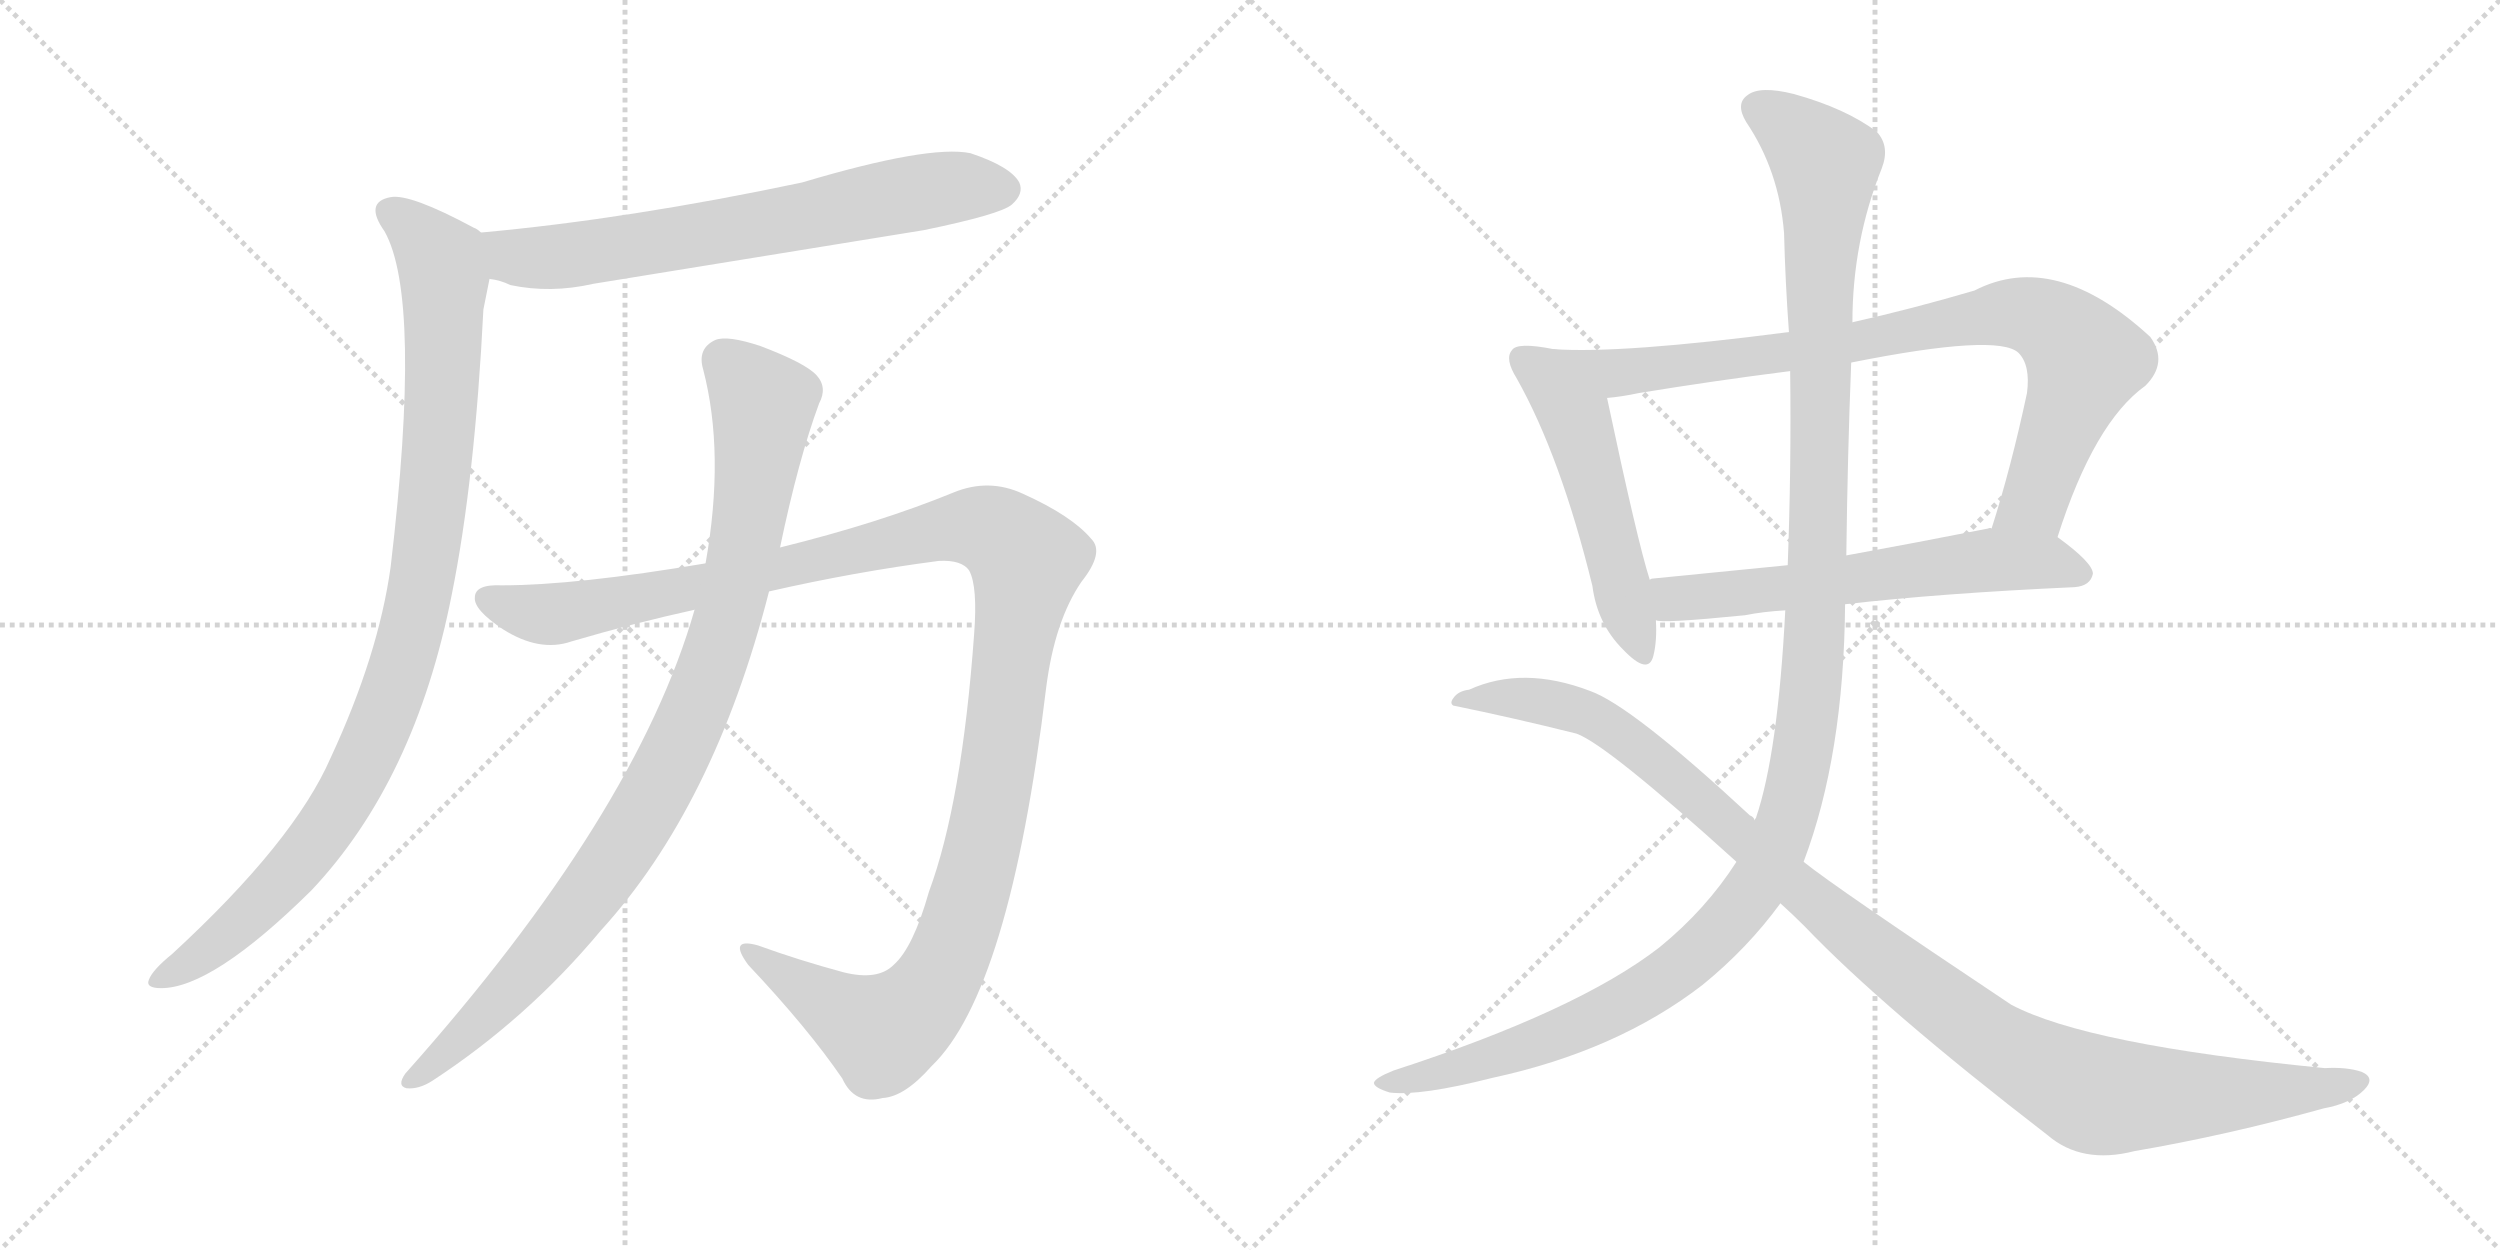 <svg version="1.1" viewBox="0 0 2048 1024" xmlns="http://www.w3.org/2000/svg">
  <g stroke="lightgray" stroke-dasharray="1,1" stroke-width="1" transform="scale(4, 4)">
    <line x1="0" y1="0" x2="256" y2="256"></line>
    <line x1="256" y1="0" x2="0" y2="256"></line>
    <line x1="128" y1="0" x2="128" y2="256"></line>
    <line x1="0" y1="128" x2="256" y2="128"></line>
    <line x1="256" y1="0" x2="512" y2="256"></line>
    <line x1="512" y1="0" x2="256" y2="256"></line>
    <line x1="384" y1="0" x2="384" y2="256"></line>
    <line x1="256" y1="128" x2="512" y2="128"></line>
  </g>
<g transform="scale(1, -1) translate(0, -850)">
   <style type="text/css">
    @keyframes keyframes0 {
      from {
       stroke: black;
       stroke-dashoffset: 685;
       stroke-width: 128;
       }
       69% {
       animation-timing-function: step-end;
       stroke: black;
       stroke-dashoffset: 0;
       stroke-width: 128;
       }
       to {
       stroke: black;
       stroke-width: 1024;
       }
       }
       #make-me-a-hanzi-animation-0 {
         animation: keyframes0 0.807s both;
         animation-delay: 0s;
         animation-timing-function: linear;
       }
    @keyframes keyframes1 {
      from {
       stroke: black;
       stroke-dashoffset: 979;
       stroke-width: 128;
       }
       76% {
       animation-timing-function: step-end;
       stroke: black;
       stroke-dashoffset: 0;
       stroke-width: 128;
       }
       to {
       stroke: black;
       stroke-width: 1024;
       }
       }
       #make-me-a-hanzi-animation-1 {
         animation: keyframes1 1.047s both;
         animation-delay: 0.807s;
         animation-timing-function: linear;
       }
    @keyframes keyframes2 {
      from {
       stroke: black;
       stroke-dashoffset: 1257;
       stroke-width: 128;
       }
       80% {
       animation-timing-function: step-end;
       stroke: black;
       stroke-dashoffset: 0;
       stroke-width: 128;
       }
       to {
       stroke: black;
       stroke-width: 1024;
       }
       }
       #make-me-a-hanzi-animation-2 {
         animation: keyframes2 1.273s both;
         animation-delay: 1.854s;
         animation-timing-function: linear;
       }
    @keyframes keyframes3 {
      from {
       stroke: black;
       stroke-dashoffset: 947;
       stroke-width: 128;
       }
       76% {
       animation-timing-function: step-end;
       stroke: black;
       stroke-dashoffset: 0;
       stroke-width: 128;
       }
       to {
       stroke: black;
       stroke-width: 1024;
       }
       }
       #make-me-a-hanzi-animation-3 {
         animation: keyframes3 1.021s both;
         animation-delay: 3.127s;
         animation-timing-function: linear;
       }
    @keyframes keyframes4 {
      from {
       stroke: black;
       stroke-dashoffset: 521;
       stroke-width: 128;
       }
       63% {
       animation-timing-function: step-end;
       stroke: black;
       stroke-dashoffset: 0;
       stroke-width: 128;
       }
       to {
       stroke: black;
       stroke-width: 1024;
       }
       }
       #make-me-a-hanzi-animation-4 {
         animation: keyframes4 0.674s both;
         animation-delay: 4.148s;
         animation-timing-function: linear;
       }
    @keyframes keyframes5 {
      from {
       stroke: black;
       stroke-dashoffset: 855;
       stroke-width: 128;
       }
       74% {
       animation-timing-function: step-end;
       stroke: black;
       stroke-dashoffset: 0;
       stroke-width: 128;
       }
       to {
       stroke: black;
       stroke-width: 1024;
       }
       }
       #make-me-a-hanzi-animation-5 {
         animation: keyframes5 0.946s both;
         animation-delay: 4.822s;
         animation-timing-function: linear;
       }
    @keyframes keyframes6 {
      from {
       stroke: black;
       stroke-dashoffset: 612;
       stroke-width: 128;
       }
       67% {
       animation-timing-function: step-end;
       stroke: black;
       stroke-dashoffset: 0;
       stroke-width: 128;
       }
       to {
       stroke: black;
       stroke-width: 1024;
       }
       }
       #make-me-a-hanzi-animation-6 {
         animation: keyframes6 0.748s both;
         animation-delay: 5.768s;
         animation-timing-function: linear;
       }
    @keyframes keyframes7 {
      from {
       stroke: black;
       stroke-dashoffset: 1283;
       stroke-width: 128;
       }
       81% {
       animation-timing-function: step-end;
       stroke: black;
       stroke-dashoffset: 0;
       stroke-width: 128;
       }
       to {
       stroke: black;
       stroke-width: 1024;
       }
       }
       #make-me-a-hanzi-animation-7 {
         animation: keyframes7 1.294s both;
         animation-delay: 6.516s;
         animation-timing-function: linear;
       }
    @keyframes keyframes8 {
      from {
       stroke: black;
       stroke-dashoffset: 1091;
       stroke-width: 128;
       }
       78% {
       animation-timing-function: step-end;
       stroke: black;
       stroke-dashoffset: 0;
       stroke-width: 128;
       }
       to {
       stroke: black;
       stroke-width: 1024;
       }
       }
       #make-me-a-hanzi-animation-8 {
         animation: keyframes8 1.138s both;
         animation-delay: 7.81s;
         animation-timing-function: linear;
       }
</style>
<path d="M 401.0 621.5 Q 410.0 620.5 418.0 616.5 Q 451.0 609.5 486.0 617.5 L 757.0 661.5 Q 820.0 674.5 829.0 682.5 Q 839.0 691.5 835.0 700.5 Q 828.0 713.5 795.0 724.5 Q 761.0 731.5 657.0 700.5 Q 515.0 670.5 394.0 659.5 C 364.0 656.5 372.0 628.5 401.0 621.5 Z" fill="lightgray"></path> 
<path d="M 394.0 659.5 Q 391.0 662.5 388.0 663.5 Q 336.0 691.5 320.0 688.5 Q 298.0 684.5 315.0 660.5 Q 346.0 605.5 320.0 385.5 Q 310.0 313.5 271.0 229.5 Q 241.0 160.5 141.0 68.5 Q 125.0 55.5 122.0 47.5 Q 119.0 40.5 132.0 40.5 Q 174.0 40.5 255.0 120.5 Q 340.0 210.5 370.0 362.5 Q 389.0 456.5 396.0 596.5 L 401.0 621.5 C 407.0 650.5 407.0 652.5 394.0 659.5 Z" fill="lightgray"></path> 
<path d="M 630.0 365.5 Q 700.0 381.5 769.0 390.5 Q 788.0 391.5 794.0 382.5 Q 801.0 369.5 798.0 330.5 Q 788.0 192.5 761.0 119.5 Q 748.0 73.5 732.0 59.5 Q 719.0 46.5 691.0 53.5 Q 654.0 63.5 621.0 75.5 Q 596.0 82.5 613.0 59.5 Q 662.0 7.5 690.0 -33.5 Q 700.0 -55.5 723.0 -49.5 Q 741.0 -48.5 763.0 -23.5 Q 827.0 37.5 857.0 286.5 Q 864.0 341.5 886.0 373.5 Q 905.0 397.5 894.0 408.5 Q 878.0 427.5 838.0 445.5 Q 810.0 458.5 781.0 446.5 Q 720.0 421.5 639.0 401.5 L 578.0 388.5 Q 472.0 370.5 411.0 370.5 Q 389.0 371.5 389.0 360.5 Q 388.0 350.5 412.0 334.5 Q 442.0 315.5 468.0 324.5 Q 519.0 339.5 569.0 350.5 L 630.0 365.5 Z" fill="lightgray"></path> 
<path d="M 569.0 350.5 Q 521.0 182.5 332.0 -29.5 Q 325.0 -39.5 333.0 -41.5 Q 343.0 -42.5 354.0 -35.5 Q 432.0 15.5 492.0 87.5 Q 585.0 189.5 630.0 365.5 L 639.0 401.5 Q 654.0 473.5 671.0 519.5 Q 678.0 532.5 669.0 542.5 Q 660.0 552.5 623.0 566.5 Q 596.0 575.5 586.0 571.5 Q 571.0 564.5 576.0 547.5 Q 594.0 478.5 578.0 388.5 L 569.0 350.5 Z" fill="lightgray"></path> 
<path d="M 1272.5 564.0 Q 1242.5 570.0 1238.5 563.0 Q 1232.5 556.0 1242.5 540.0 Q 1278.5 476.0 1304.5 370.0 Q 1308.5 339.0 1329.5 318.0 Q 1350.5 296.0 1354.5 313.0 Q 1357.5 325.0 1356.5 342.0 L 1351.5 375.0 Q 1341.5 406.0 1316.5 524.0 C 1310.5 553.0 1302.5 559.0 1272.5 564.0 Z" fill="lightgray"></path> 
<path d="M 1685.5 410.0 Q 1715.5 504.0 1757.5 534.0 Q 1776.5 553.0 1761.5 574.0 Q 1683.5 646.0 1617.5 612.0 Q 1566.5 597.0 1517.5 586.0 L 1465.5 578.0 Q 1327.5 560.0 1272.5 564.0 C 1242.5 565.0 1286.5 520.0 1316.5 524.0 Q 1328.5 525.0 1342.5 528.0 Q 1403.5 538.0 1466.5 546.0 L 1516.5 553.0 Q 1636.5 577.0 1653.5 561.0 Q 1663.5 551.0 1660.5 528.0 Q 1647.5 467.0 1631.5 417.0 C 1622.5 388.0 1675.5 382.0 1685.5 410.0 Z" fill="lightgray"></path> 
<path d="M 1356.5 342.0 Q 1359.5 339.0 1429.5 346.0 Q 1444.5 349.0 1462.5 350.0 L 1511.5 355.0 Q 1589.5 364.0 1699.5 369.0 Q 1712.5 370.0 1714.5 380.0 Q 1714.5 389.0 1685.5 410.0 C 1668.5 422.0 1661.5 421.0 1631.5 417.0 Q 1630.5 418.0 1628.5 417.0 Q 1567.5 405.0 1512.5 395.0 L 1464.5 387.0 Q 1404.5 381.0 1353.5 376.0 Q 1352.5 376.0 1351.5 375.0 C 1321.5 370.0 1326.5 344.0 1356.5 342.0 Z" fill="lightgray"></path> 
<path d="M 1462.5 350.0 Q 1456.5 233.0 1438.5 180.0 Q 1437.5 179.0 1437.5 178.0 L 1422.5 144.0 Q 1397.5 105.0 1359.5 74.0 Q 1292.5 22.0 1141.5 -27.0 Q 1126.5 -33.0 1125.5 -37.0 Q 1125.5 -41.0 1138.5 -45.0 Q 1163.5 -48.0 1222.5 -33.0 Q 1324.5 -11.0 1394.5 43.0 Q 1431.5 73.0 1458.5 110.0 L 1477.5 144.0 Q 1510.5 231.0 1511.5 355.0 L 1512.5 395.0 Q 1513.5 477.0 1516.5 553.0 L 1517.5 586.0 Q 1517.5 652.0 1541.5 712.0 Q 1548.5 730.0 1537.5 742.0 Q 1512.5 761.0 1469.5 773.0 Q 1441.5 780.0 1431.5 772.0 Q 1421.5 765.0 1430.5 750.0 Q 1457.5 710.0 1461.5 659.0 Q 1462.5 619.0 1465.5 578.0 L 1466.5 546.0 Q 1467.5 467.0 1464.5 387.0 L 1462.5 350.0 Z" fill="lightgray"></path> 
<path d="M 1437.5 178.0 Q 1436.5 181.0 1433.5 182.0 Q 1336.5 272.0 1302.5 284.0 Q 1247.5 305.0 1203.5 285.0 Q 1194.5 284.0 1190.5 278.0 Q 1187.5 274.0 1190.5 272.0 Q 1239.5 262.0 1291.5 249.0 Q 1316.5 240.0 1422.5 144.0 L 1458.5 110.0 Q 1468.5 101.0 1478.5 91.0 Q 1542.5 24.0 1677.5 -80.0 Q 1705.5 -104.0 1748.5 -93.0 Q 1824.5 -80.0 1903.5 -58.0 Q 1925.5 -54.0 1936.5 -43.0 Q 1946.5 -33.0 1934.5 -28.0 Q 1922.5 -24.0 1904.5 -25.0 Q 1709.5 -6.0 1647.5 27.0 Q 1503.5 123.0 1477.5 144.0 L 1437.5 178.0 Z" fill="lightgray"></path> 
      <clipPath id="make-me-a-hanzi-clip-0">
      <path d="M 401.0 621.5 Q 410.0 620.5 418.0 616.5 Q 451.0 609.5 486.0 617.5 L 757.0 661.5 Q 820.0 674.5 829.0 682.5 Q 839.0 691.5 835.0 700.5 Q 828.0 713.5 795.0 724.5 Q 761.0 731.5 657.0 700.5 Q 515.0 670.5 394.0 659.5 C 364.0 656.5 372.0 628.5 401.0 621.5 Z" fill="lightgray"></path>
      </clipPath>
      <path clip-path="url(#make-me-a-hanzi-clip-0)" d="M 402.0 654.5 L 421.0 639.5 L 474.0 641.5 L 772.0 695.5 L 821.0 695.5 " fill="none" id="make-me-a-hanzi-animation-0" stroke-dasharray="557 1114" stroke-linecap="round"></path>

      <clipPath id="make-me-a-hanzi-clip-1">
      <path d="M 394.0 659.5 Q 391.0 662.5 388.0 663.5 Q 336.0 691.5 320.0 688.5 Q 298.0 684.5 315.0 660.5 Q 346.0 605.5 320.0 385.5 Q 310.0 313.5 271.0 229.5 Q 241.0 160.5 141.0 68.5 Q 125.0 55.5 122.0 47.5 Q 119.0 40.5 132.0 40.5 Q 174.0 40.5 255.0 120.5 Q 340.0 210.5 370.0 362.5 Q 389.0 456.5 396.0 596.5 L 401.0 621.5 C 407.0 650.5 407.0 652.5 394.0 659.5 Z" fill="lightgray"></path>
      </clipPath>
      <path clip-path="url(#make-me-a-hanzi-clip-1)" d="M 321.0 673.5 L 335.0 666.5 L 361.0 637.5 L 364.0 621.5 L 358.0 471.5 L 331.0 309.5 L 297.0 223.5 L 260.0 162.5 L 180.0 79.5 L 130.0 48.5 " fill="none" id="make-me-a-hanzi-animation-1" stroke-dasharray="851 1702" stroke-linecap="round"></path>

      <clipPath id="make-me-a-hanzi-clip-2">
      <path d="M 630.0 365.5 Q 700.0 381.5 769.0 390.5 Q 788.0 391.5 794.0 382.5 Q 801.0 369.5 798.0 330.5 Q 788.0 192.5 761.0 119.5 Q 748.0 73.5 732.0 59.5 Q 719.0 46.5 691.0 53.5 Q 654.0 63.5 621.0 75.5 Q 596.0 82.5 613.0 59.5 Q 662.0 7.5 690.0 -33.5 Q 700.0 -55.5 723.0 -49.5 Q 741.0 -48.5 763.0 -23.5 Q 827.0 37.5 857.0 286.5 Q 864.0 341.5 886.0 373.5 Q 905.0 397.5 894.0 408.5 Q 878.0 427.5 838.0 445.5 Q 810.0 458.5 781.0 446.5 Q 720.0 421.5 639.0 401.5 L 578.0 388.5 Q 472.0 370.5 411.0 370.5 Q 389.0 371.5 389.0 360.5 Q 388.0 350.5 412.0 334.5 Q 442.0 315.5 468.0 324.5 Q 519.0 339.5 569.0 350.5 L 630.0 365.5 Z" fill="lightgray"></path>
      </clipPath>
      <path clip-path="url(#make-me-a-hanzi-clip-2)" d="M 399.0 359.5 L 456.0 347.5 L 771.0 416.5 L 806.0 417.5 L 838.0 395.5 L 809.0 174.5 L 788.0 93.5 L 762.0 37.5 L 722.0 4.5 L 614.0 69.5 " fill="none" id="make-me-a-hanzi-animation-2" stroke-dasharray="1129 2258" stroke-linecap="round"></path>

      <clipPath id="make-me-a-hanzi-clip-3">
      <path d="M 569.0 350.5 Q 521.0 182.5 332.0 -29.5 Q 325.0 -39.5 333.0 -41.5 Q 343.0 -42.5 354.0 -35.5 Q 432.0 15.5 492.0 87.5 Q 585.0 189.5 630.0 365.5 L 639.0 401.5 Q 654.0 473.5 671.0 519.5 Q 678.0 532.5 669.0 542.5 Q 660.0 552.5 623.0 566.5 Q 596.0 575.5 586.0 571.5 Q 571.0 564.5 576.0 547.5 Q 594.0 478.5 578.0 388.5 L 569.0 350.5 Z" fill="lightgray"></path>
      </clipPath>
      <path clip-path="url(#make-me-a-hanzi-clip-3)" d="M 592.0 554.5 L 618.0 529.5 L 625.0 514.5 L 601.0 363.5 L 564.0 254.5 L 523.0 176.5 L 468.0 97.5 L 399.0 19.5 L 338.0 -35.5 " fill="none" id="make-me-a-hanzi-animation-3" stroke-dasharray="819 1638" stroke-linecap="round"></path>

      <clipPath id="make-me-a-hanzi-clip-4">
      <path d="M 1272.5 564.0 Q 1242.5 570.0 1238.5 563.0 Q 1232.5 556.0 1242.5 540.0 Q 1278.5 476.0 1304.5 370.0 Q 1308.5 339.0 1329.5 318.0 Q 1350.5 296.0 1354.5 313.0 Q 1357.5 325.0 1356.5 342.0 L 1351.5 375.0 Q 1341.5 406.0 1316.5 524.0 C 1310.5 553.0 1302.5 559.0 1272.5 564.0 Z" fill="lightgray"></path>
      </clipPath>
      <path clip-path="url(#make-me-a-hanzi-clip-4)" d="M 1245.5 557.0 L 1264.5 544.0 L 1291.5 507.0 L 1342.5 318.0 " fill="none" id="make-me-a-hanzi-animation-4" stroke-dasharray="393 786" stroke-linecap="round"></path>

      <clipPath id="make-me-a-hanzi-clip-5">
      <path d="M 1685.5 410.0 Q 1715.5 504.0 1757.5 534.0 Q 1776.5 553.0 1761.5 574.0 Q 1683.5 646.0 1617.5 612.0 Q 1566.5 597.0 1517.5 586.0 L 1465.5 578.0 Q 1327.5 560.0 1272.5 564.0 C 1242.5 565.0 1286.5 520.0 1316.5 524.0 Q 1328.5 525.0 1342.5 528.0 Q 1403.5 538.0 1466.5 546.0 L 1516.5 553.0 Q 1636.5 577.0 1653.5 561.0 Q 1663.5 551.0 1660.5 528.0 Q 1647.5 467.0 1631.5 417.0 C 1622.5 388.0 1675.5 382.0 1685.5 410.0 Z" fill="lightgray"></path>
      </clipPath>
      <path clip-path="url(#make-me-a-hanzi-clip-5)" d="M 1286.5 560.0 L 1322.5 545.0 L 1335.5 546.0 L 1550.5 574.0 L 1644.5 594.0 L 1663.5 592.0 L 1691.5 576.0 L 1708.5 555.0 L 1666.5 440.0 L 1638.5 422.0 " fill="none" id="make-me-a-hanzi-animation-5" stroke-dasharray="727 1454" stroke-linecap="round"></path>

      <clipPath id="make-me-a-hanzi-clip-6">
      <path d="M 1356.5 342.0 Q 1359.5 339.0 1429.5 346.0 Q 1444.5 349.0 1462.5 350.0 L 1511.5 355.0 Q 1589.5 364.0 1699.5 369.0 Q 1712.5 370.0 1714.5 380.0 Q 1714.5 389.0 1685.5 410.0 C 1668.5 422.0 1661.5 421.0 1631.5 417.0 Q 1630.5 418.0 1628.5 417.0 Q 1567.5 405.0 1512.5 395.0 L 1464.5 387.0 Q 1404.5 381.0 1353.5 376.0 Q 1352.5 376.0 1351.5 375.0 C 1321.5 370.0 1326.5 344.0 1356.5 342.0 Z" fill="lightgray"></path>
      </clipPath>
      <path clip-path="url(#make-me-a-hanzi-clip-6)" d="M 1355.5 370.0 L 1375.5 360.0 L 1415.5 361.0 L 1625.5 391.0 L 1676.5 390.0 L 1705.5 380.0 " fill="none" id="make-me-a-hanzi-animation-6" stroke-dasharray="484 968" stroke-linecap="round"></path>

      <clipPath id="make-me-a-hanzi-clip-7">
      <path d="M 1462.5 350.0 Q 1456.5 233.0 1438.5 180.0 Q 1437.5 179.0 1437.5 178.0 L 1422.5 144.0 Q 1397.5 105.0 1359.5 74.0 Q 1292.5 22.0 1141.5 -27.0 Q 1126.5 -33.0 1125.5 -37.0 Q 1125.5 -41.0 1138.5 -45.0 Q 1163.5 -48.0 1222.5 -33.0 Q 1324.5 -11.0 1394.5 43.0 Q 1431.5 73.0 1458.5 110.0 L 1477.5 144.0 Q 1510.5 231.0 1511.5 355.0 L 1512.5 395.0 Q 1513.5 477.0 1516.5 553.0 L 1517.5 586.0 Q 1517.5 652.0 1541.5 712.0 Q 1548.5 730.0 1537.5 742.0 Q 1512.5 761.0 1469.5 773.0 Q 1441.5 780.0 1431.5 772.0 Q 1421.5 765.0 1430.5 750.0 Q 1457.5 710.0 1461.5 659.0 Q 1462.5 619.0 1465.5 578.0 L 1466.5 546.0 Q 1467.5 467.0 1464.5 387.0 L 1462.5 350.0 Z" fill="lightgray"></path>
      </clipPath>
      <path clip-path="url(#make-me-a-hanzi-clip-7)" d="M 1440.5 761.0 L 1469.5 743.0 L 1495.5 716.0 L 1485.5 313.0 L 1477.5 237.0 L 1460.5 168.0 L 1435.5 118.0 L 1364.5 48.0 L 1272.5 1.0 L 1132.5 -40.0 " fill="none" id="make-me-a-hanzi-animation-7" stroke-dasharray="1155 2310" stroke-linecap="round"></path>

      <clipPath id="make-me-a-hanzi-clip-8">
      <path d="M 1437.5 178.0 Q 1436.5 181.0 1433.5 182.0 Q 1336.5 272.0 1302.5 284.0 Q 1247.5 305.0 1203.5 285.0 Q 1194.5 284.0 1190.5 278.0 Q 1187.5 274.0 1190.5 272.0 Q 1239.5 262.0 1291.5 249.0 Q 1316.5 240.0 1422.5 144.0 L 1458.5 110.0 Q 1468.5 101.0 1478.5 91.0 Q 1542.5 24.0 1677.5 -80.0 Q 1705.5 -104.0 1748.5 -93.0 Q 1824.5 -80.0 1903.5 -58.0 Q 1925.5 -54.0 1936.5 -43.0 Q 1946.5 -33.0 1934.5 -28.0 Q 1922.5 -24.0 1904.5 -25.0 Q 1709.5 -6.0 1647.5 27.0 Q 1503.5 123.0 1477.5 144.0 L 1437.5 178.0 Z" fill="lightgray"></path>
      </clipPath>
      <path clip-path="url(#make-me-a-hanzi-clip-8)" d="M 1198.5 275.0 L 1262.5 276.0 L 1320.5 254.0 L 1524.5 79.0 L 1631.5 -2.0 L 1696.5 -39.0 L 1723.5 -48.0 L 1779.5 -49.0 L 1925.5 -37.0 " fill="none" id="make-me-a-hanzi-animation-8" stroke-dasharray="963 1926" stroke-linecap="round"></path>

</g>
</svg>

